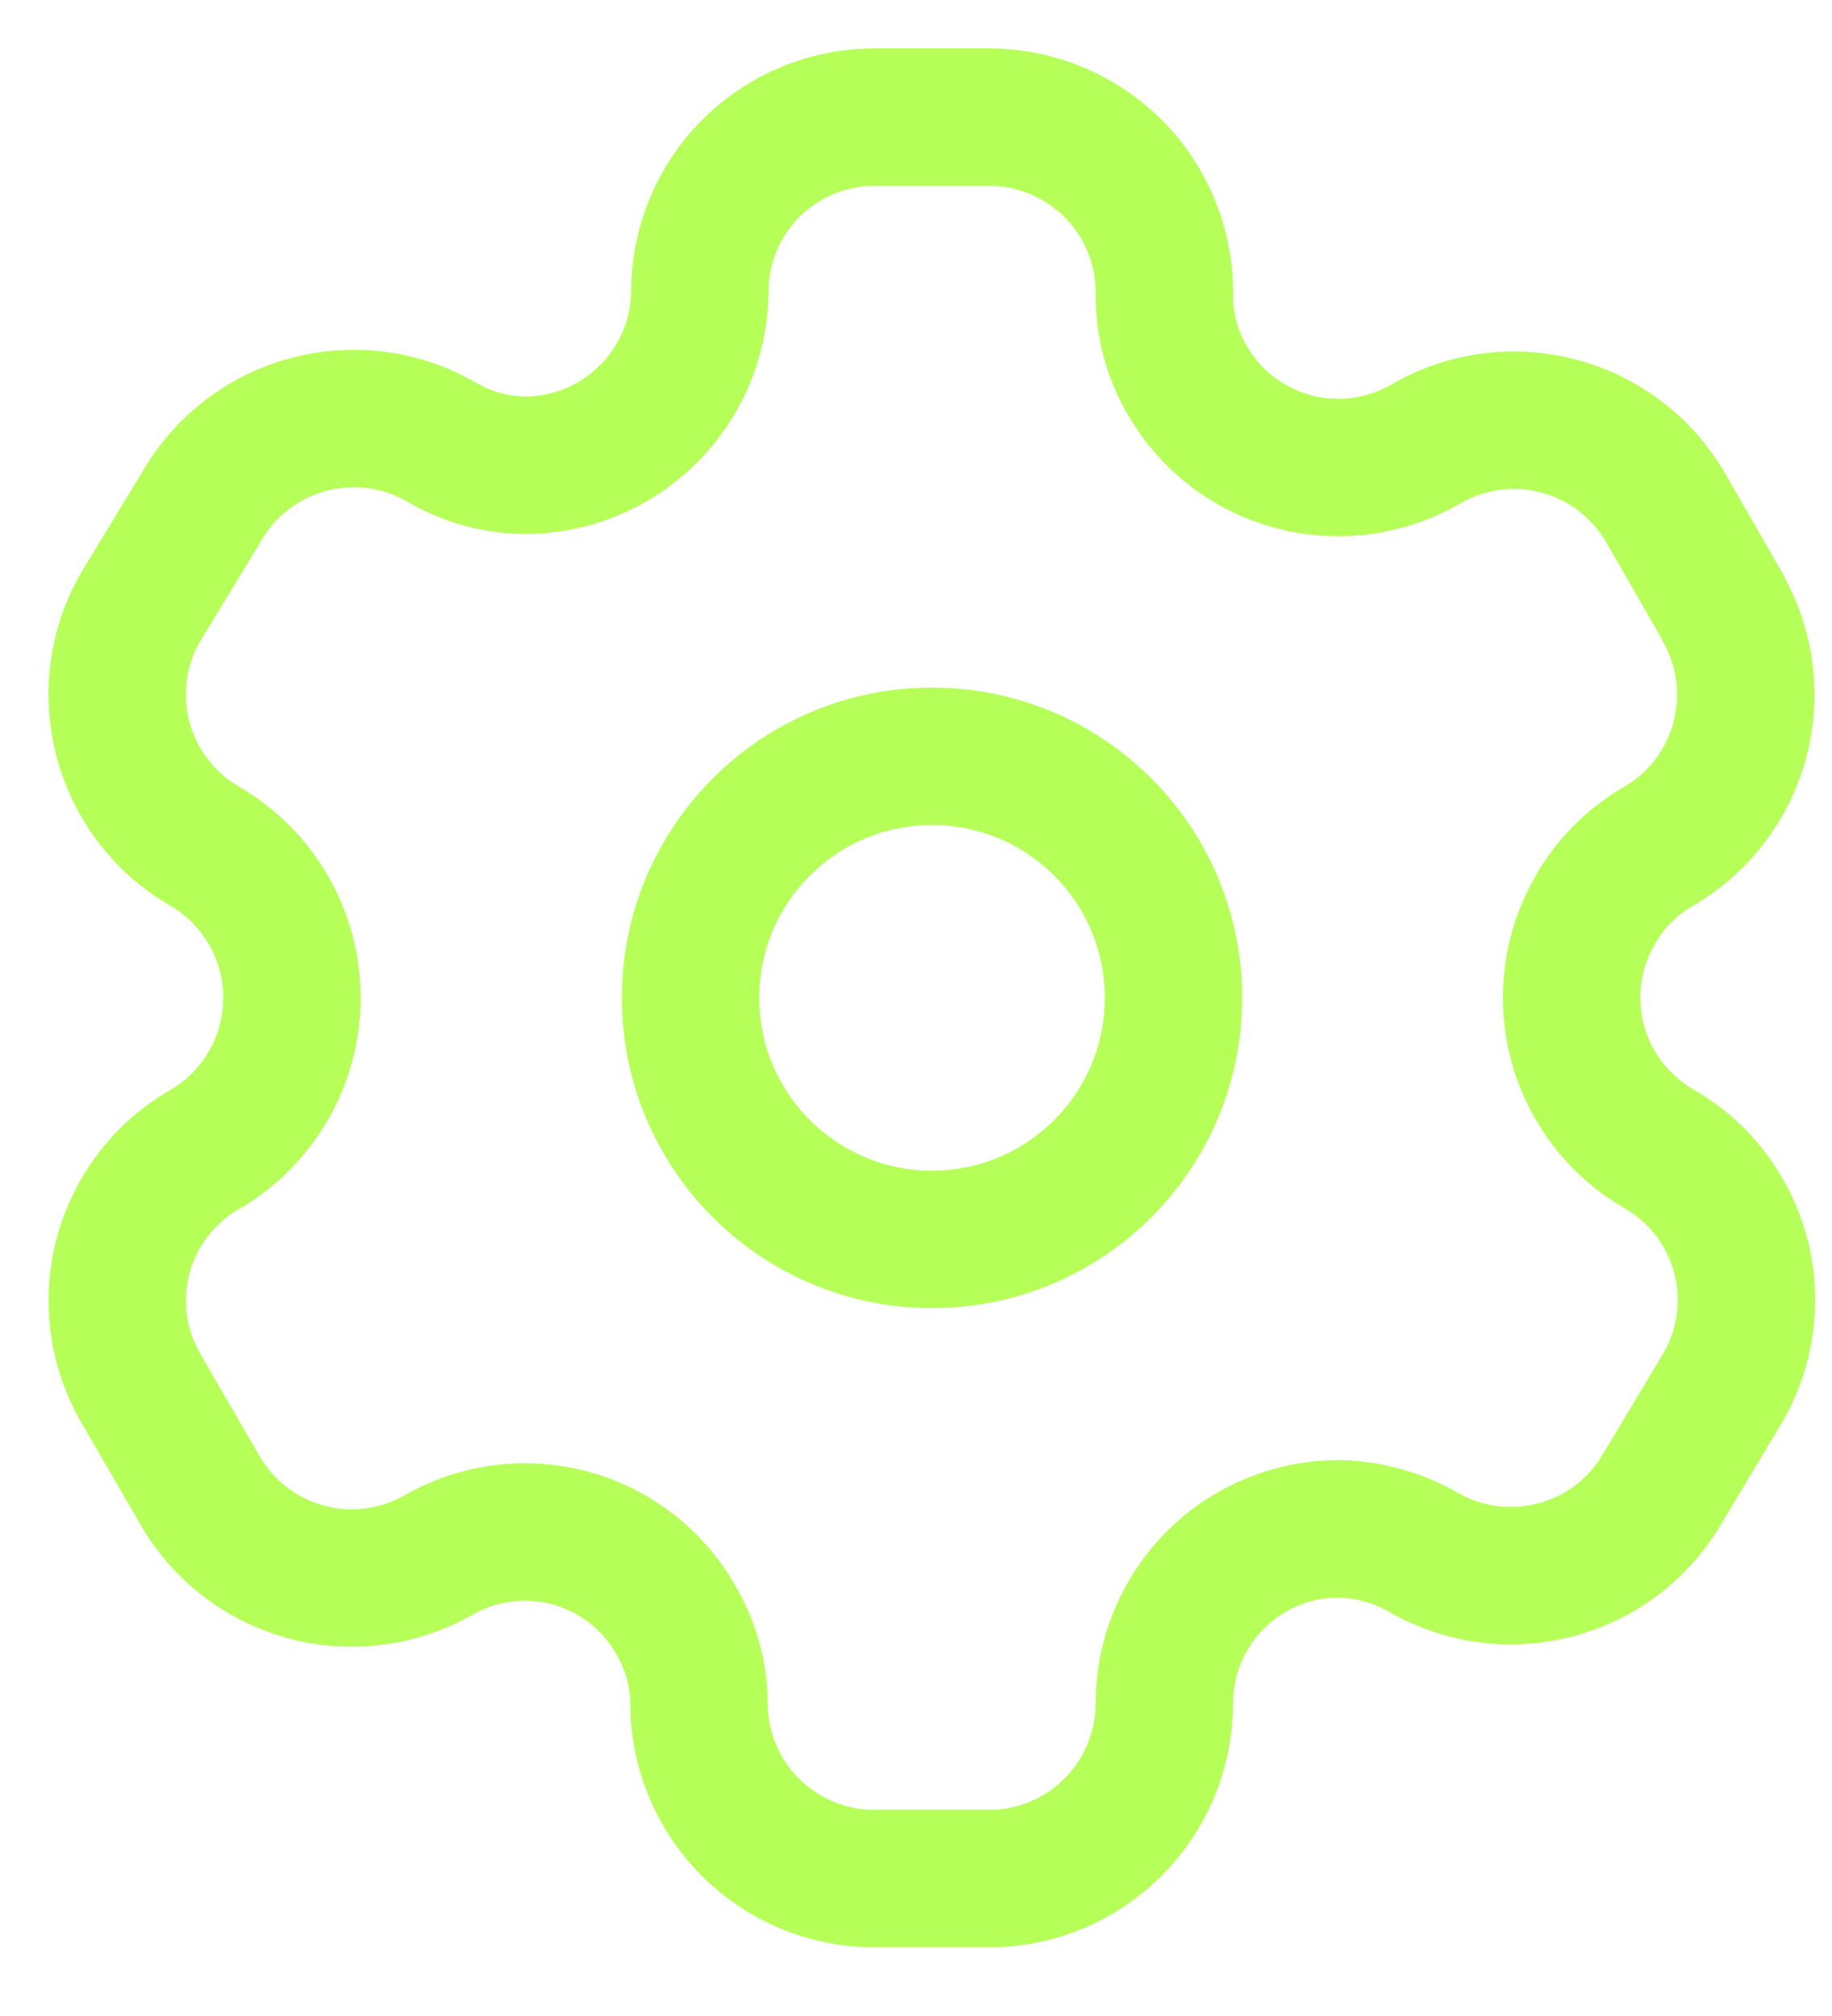<svg width="20" height="22" viewBox="0 0 20 22" fill="none" xmlns="http://www.w3.org/2000/svg">
<path fill-rule="evenodd" clip-rule="evenodd" d="M18.807 6.624L18.185 5.544C17.658 4.63 16.491 4.314 15.576 4.839V4.839C15.141 5.095 14.621 5.168 14.131 5.041C13.642 4.914 13.223 4.598 12.968 4.161C12.803 3.884 12.715 3.568 12.711 3.246V3.246C12.726 2.729 12.531 2.228 12.171 1.858C11.81 1.487 11.315 1.278 10.798 1.278H9.544C9.038 1.278 8.552 1.48 8.195 1.839C7.837 2.198 7.638 2.685 7.64 3.191V3.191C7.625 4.237 6.773 5.077 5.727 5.077C5.405 5.073 5.089 4.985 4.812 4.82V4.82C3.897 4.296 2.73 4.611 2.203 5.525L1.535 6.624C1.009 7.536 1.32 8.703 2.231 9.232V9.232C2.823 9.574 3.187 10.206 3.187 10.889C3.187 11.572 2.823 12.204 2.231 12.546V12.546C1.321 13.072 1.01 14.235 1.535 15.145V15.145L2.167 16.235C2.413 16.68 2.827 17.008 3.317 17.147C3.807 17.287 4.331 17.225 4.775 16.976V16.976C5.212 16.721 5.732 16.652 6.22 16.782C6.708 16.913 7.124 17.233 7.375 17.672C7.539 17.949 7.628 18.265 7.631 18.587V18.587C7.631 19.643 8.488 20.5 9.544 20.5H10.798C11.851 20.5 12.706 19.649 12.711 18.596V18.596C12.709 18.088 12.91 17.6 13.269 17.241C13.628 16.881 14.116 16.681 14.624 16.683C14.946 16.692 15.26 16.78 15.54 16.939V16.939C16.452 17.465 17.619 17.154 18.148 16.244V16.244L18.807 15.145C19.062 14.707 19.133 14.186 19.002 13.696C18.871 13.207 18.551 12.789 18.112 12.537V12.537C17.672 12.284 17.352 11.867 17.221 11.377C17.091 10.887 17.161 10.366 17.416 9.928C17.582 9.638 17.822 9.398 18.112 9.232V9.232C19.017 8.703 19.327 7.543 18.807 6.633V6.633V6.624Z" stroke="#B6FF59" stroke-width="1.5" stroke-linecap="round" stroke-linejoin="round"/>
<circle cx="10.175" cy="10.889" r="2.636" stroke="#B6FF59" stroke-width="1.5" stroke-linecap="round" stroke-linejoin="round"/>
</svg>
